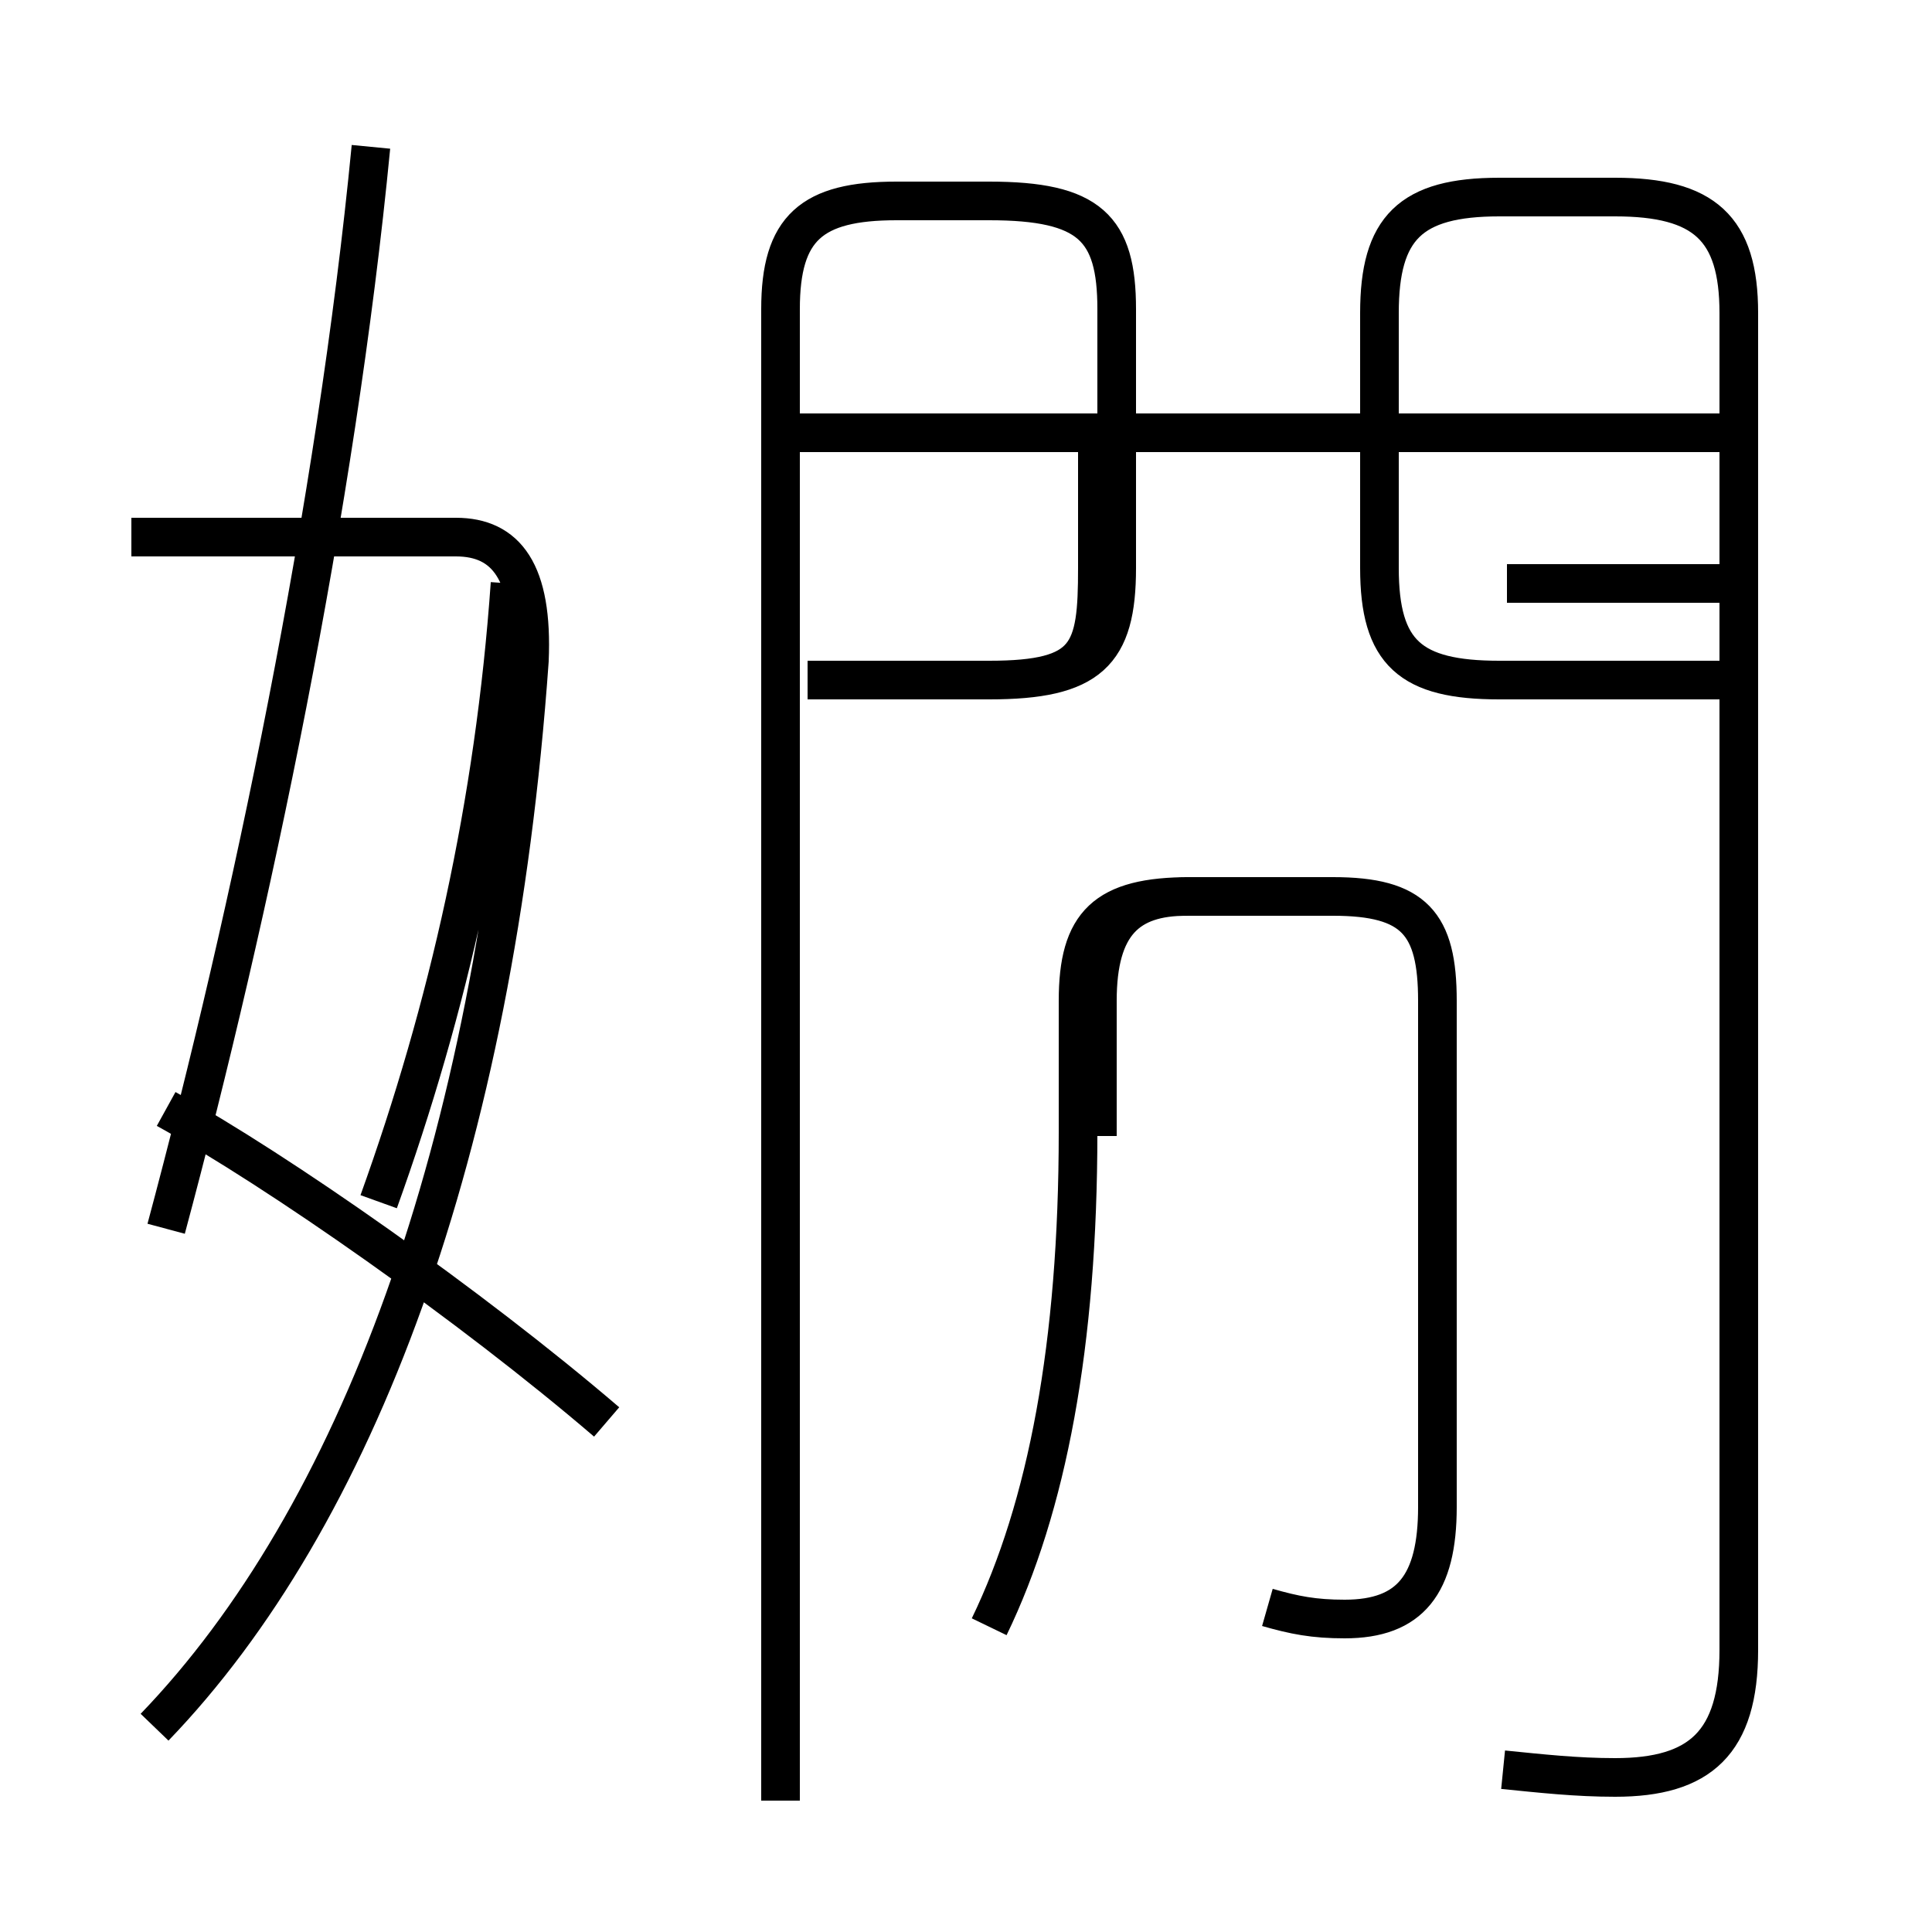 <?xml version='1.0' encoding='utf8'?>
<svg viewBox="0.0 -6.0 50.0 50.0" version="1.1" xmlns="http://www.w3.org/2000/svg">
<rect x="0.0" y="-6.0" width="50.0" height="50.0" fill="#808080" stroke="none"/>
<rect x="-1000" y="-1000" width="2000" height="2000" stroke="white" fill="white"/>
<g style="fill:white;stroke:#000000;  stroke-width:1">
<path d="M 38.9 1.8 C 39.9 1.9 40.8 2.0 41.8 2.0 C 44.0 2.0 45.0 1.1 45.0 -1.3 L 45.0 -35.9 C 45.0 -38.1 44.1 -38.9 41.8 -38.9 L 38.8 -38.9 C 36.5 -38.9 35.7 -38.1 35.7 -35.9 L 35.7 -29.3 C 35.7 -27.1 36.5 -26.4 38.8 -26.4 L 44.5 -26.4 M 4.0 0.7 C 9.2 -4.7 12.8 -14.2 13.7 -26.9 C 13.8 -29.2 13.1 -30.1 11.8 -30.1 L 3.4 -30.1 M 15.7 -7.2 C 12.2 -10.2 7.2 -13.7 4.3 -15.3 M 4.3 -12.2 C 6.5 -20.4 8.7 -30.9 9.6 -40.2 M 25.6 -1.9 C 27.1 -5.0 27.9 -9.2 27.9 -14.7 L 27.9 -18.1 C 27.9 -20.1 28.6 -20.8 30.8 -20.8 L 34.5 -20.8 C 36.6 -20.8 37.2 -20.1 37.2 -18.1 L 37.2 -5.0 C 37.2 -3.0 36.5 -2.1 34.8 -2.1 C 34.0 -2.1 33.5 -2.2 32.8 -2.4 M 28.4 -14.6 L 28.4 -18.1 C 28.4 -20.1 29.2 -20.8 30.7 -20.8 L 34.5 -20.8 C 36.6 -20.8 37.2 -20.1 37.2 -18.1 L 37.2 -14.6 M 20.2 2.6 L 20.2 -36.0 C 20.2 -38.1 21.0 -38.8 23.2 -38.8 L 25.6 -38.8 C 28.2 -38.8 28.9 -38.1 28.9 -36.0 L 28.9 -29.3 C 28.9 -27.1 28.2 -26.4 25.6 -26.4 L 20.9 -26.4 M 28.4 -33.0 L 28.4 -29.3 C 28.4 -27.1 28.2 -26.4 25.6 -26.4 L 20.9 -26.4 M 44.5 -32.8 L 20.6 -32.8 M 9.8 -12.9 C 11.6 -17.9 12.8 -23.2 13.2 -28.9 M 39.0 -28.9 L 44.8 -28.9" transform="translate(0.0, 38.0)" />
</g>
</svg>